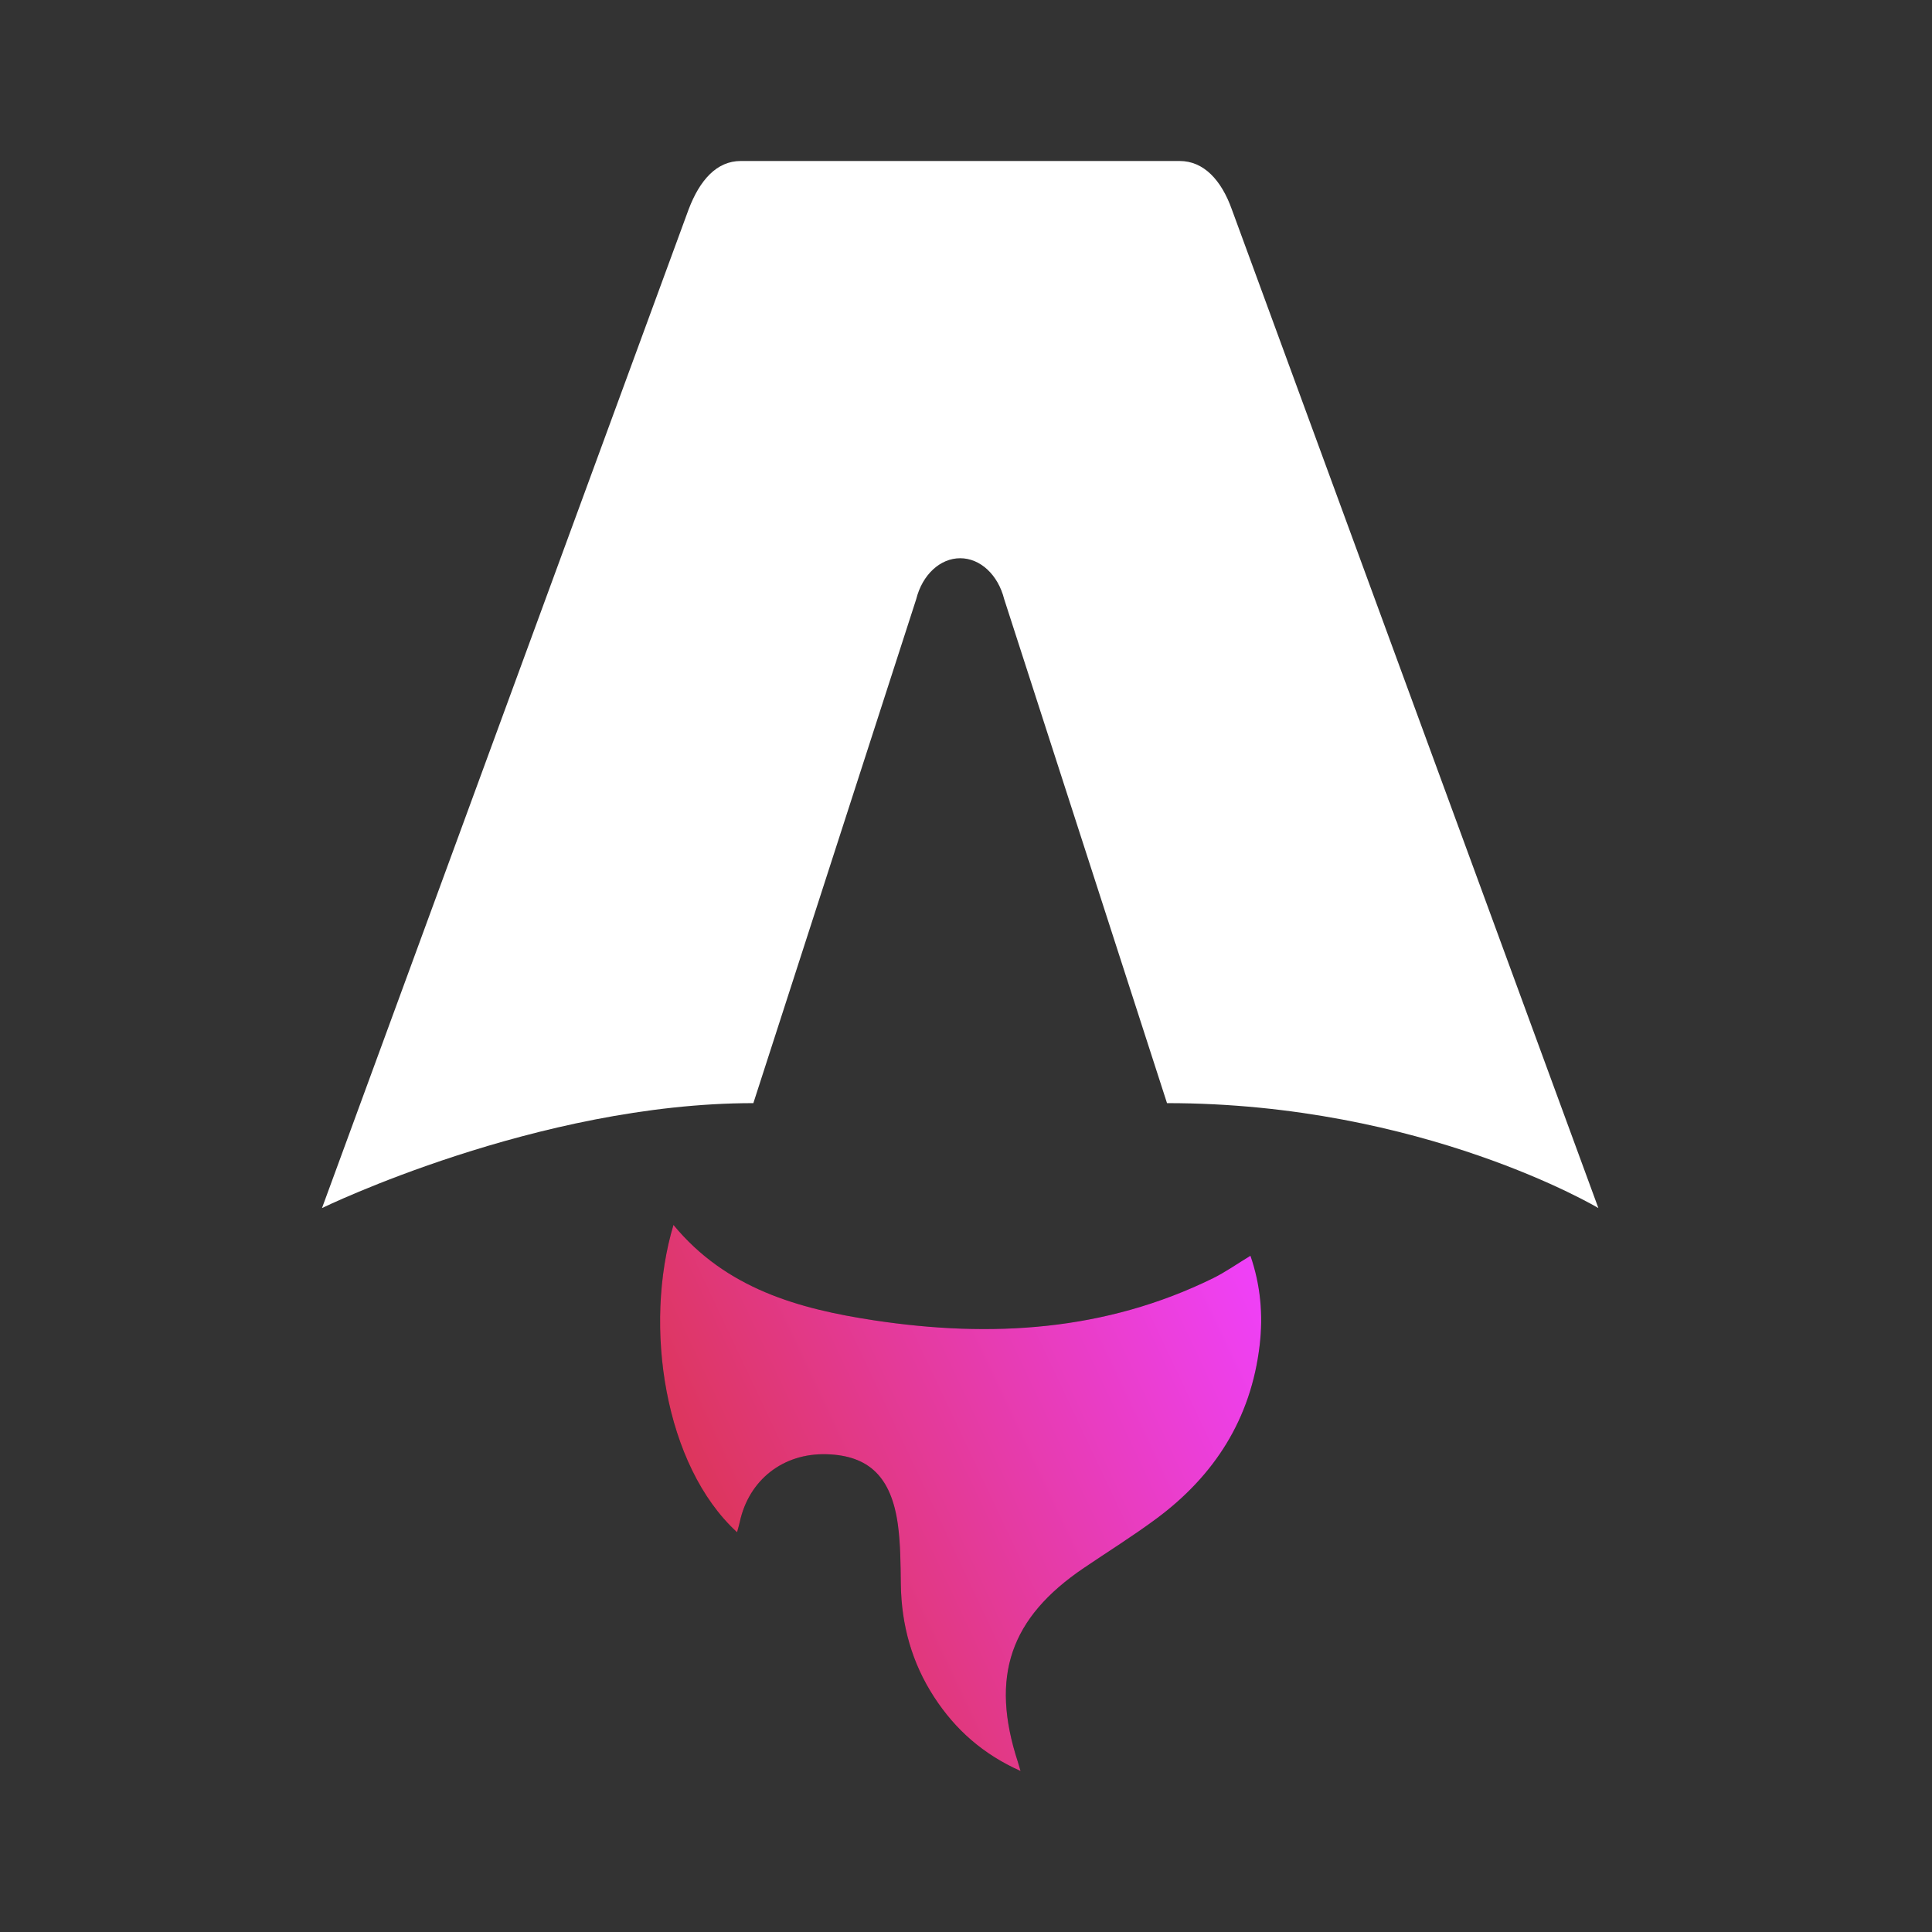 <svg width="48" height="48" viewBox="0 0 48 48" fill="none" xmlns="http://www.w3.org/2000/svg">
<rect x="0" y="0" width="48" height="48" fill="#333333" stroke="none"/>
<path d="M18.314 38.07C16.507 36.418 15.979 32.947 16.732 30.433C18.038 32.018 19.846 32.52 21.72 32.804C24.612 33.241 27.453 33.077 30.14 31.756C30.447 31.604 30.731 31.403 31.067 31.199C31.319 31.93 31.384 32.669 31.296 33.42C31.082 35.251 30.171 36.665 28.723 37.736C28.143 38.165 27.53 38.548 26.932 38.953C25.094 40.195 24.597 41.652 25.287 43.77C25.304 43.822 25.318 43.874 25.355 44C24.417 43.58 23.732 42.968 23.209 42.164C22.657 41.316 22.395 40.377 22.381 39.361C22.374 38.867 22.374 38.368 22.308 37.881C22.145 36.693 21.588 36.161 20.537 36.13C19.459 36.099 18.606 36.765 18.379 37.815C18.362 37.896 18.337 37.975 18.312 38.069L18.314 38.07Z" fill="#1E1E1E"/>
<path d="M18.314 38.07C16.507 36.418 15.979 32.947 16.732 30.433C18.038 32.018 19.846 32.52 21.72 32.804C24.612 33.241 27.453 33.077 30.14 31.756C30.447 31.604 30.731 31.403 31.067 31.199C31.319 31.93 31.384 32.669 31.296 33.42C31.082 35.251 30.171 36.665 28.723 37.736C28.143 38.165 27.53 38.548 26.932 38.953C25.094 40.195 24.597 41.652 25.287 43.77C25.304 43.822 25.318 43.874 25.355 44C24.417 43.58 23.732 42.968 23.209 42.164C22.657 41.316 22.395 40.377 22.381 39.361C22.374 38.867 22.374 38.368 22.308 37.881C22.145 36.693 21.588 36.161 20.537 36.13C19.459 36.099 18.606 36.765 18.379 37.815C18.362 37.896 18.337 37.975 18.312 38.069L18.314 38.07Z" fill="url(#paint0_linear_127_226)"/>
<path d="M8 30.014C8 30.014 13.351 27.407 18.717 27.407L22.763 14.886C22.914 14.281 23.356 13.869 23.856 13.869C24.355 13.869 24.797 14.281 24.949 14.886L28.994 27.407C35.35 27.407 39.711 30.014 39.711 30.014C39.711 30.014 30.622 5.253 30.605 5.204C30.344 4.471 29.903 4 29.309 4H18.403C17.809 4 17.386 4.471 17.108 5.204C17.088 5.252 8 30.014 8 30.014Z" fill="#FFFFFF"/>
<defs>
<linearGradient id="paint0_linear_127_226" x1="16.4" y1="44" x2="33.849" y2="35.756" gradientUnits="userSpaceOnUse">
<stop stop-color="#D83333"/>
<stop offset="1" stop-color="#F041FF"/>
</linearGradient>
</defs>
</svg>
